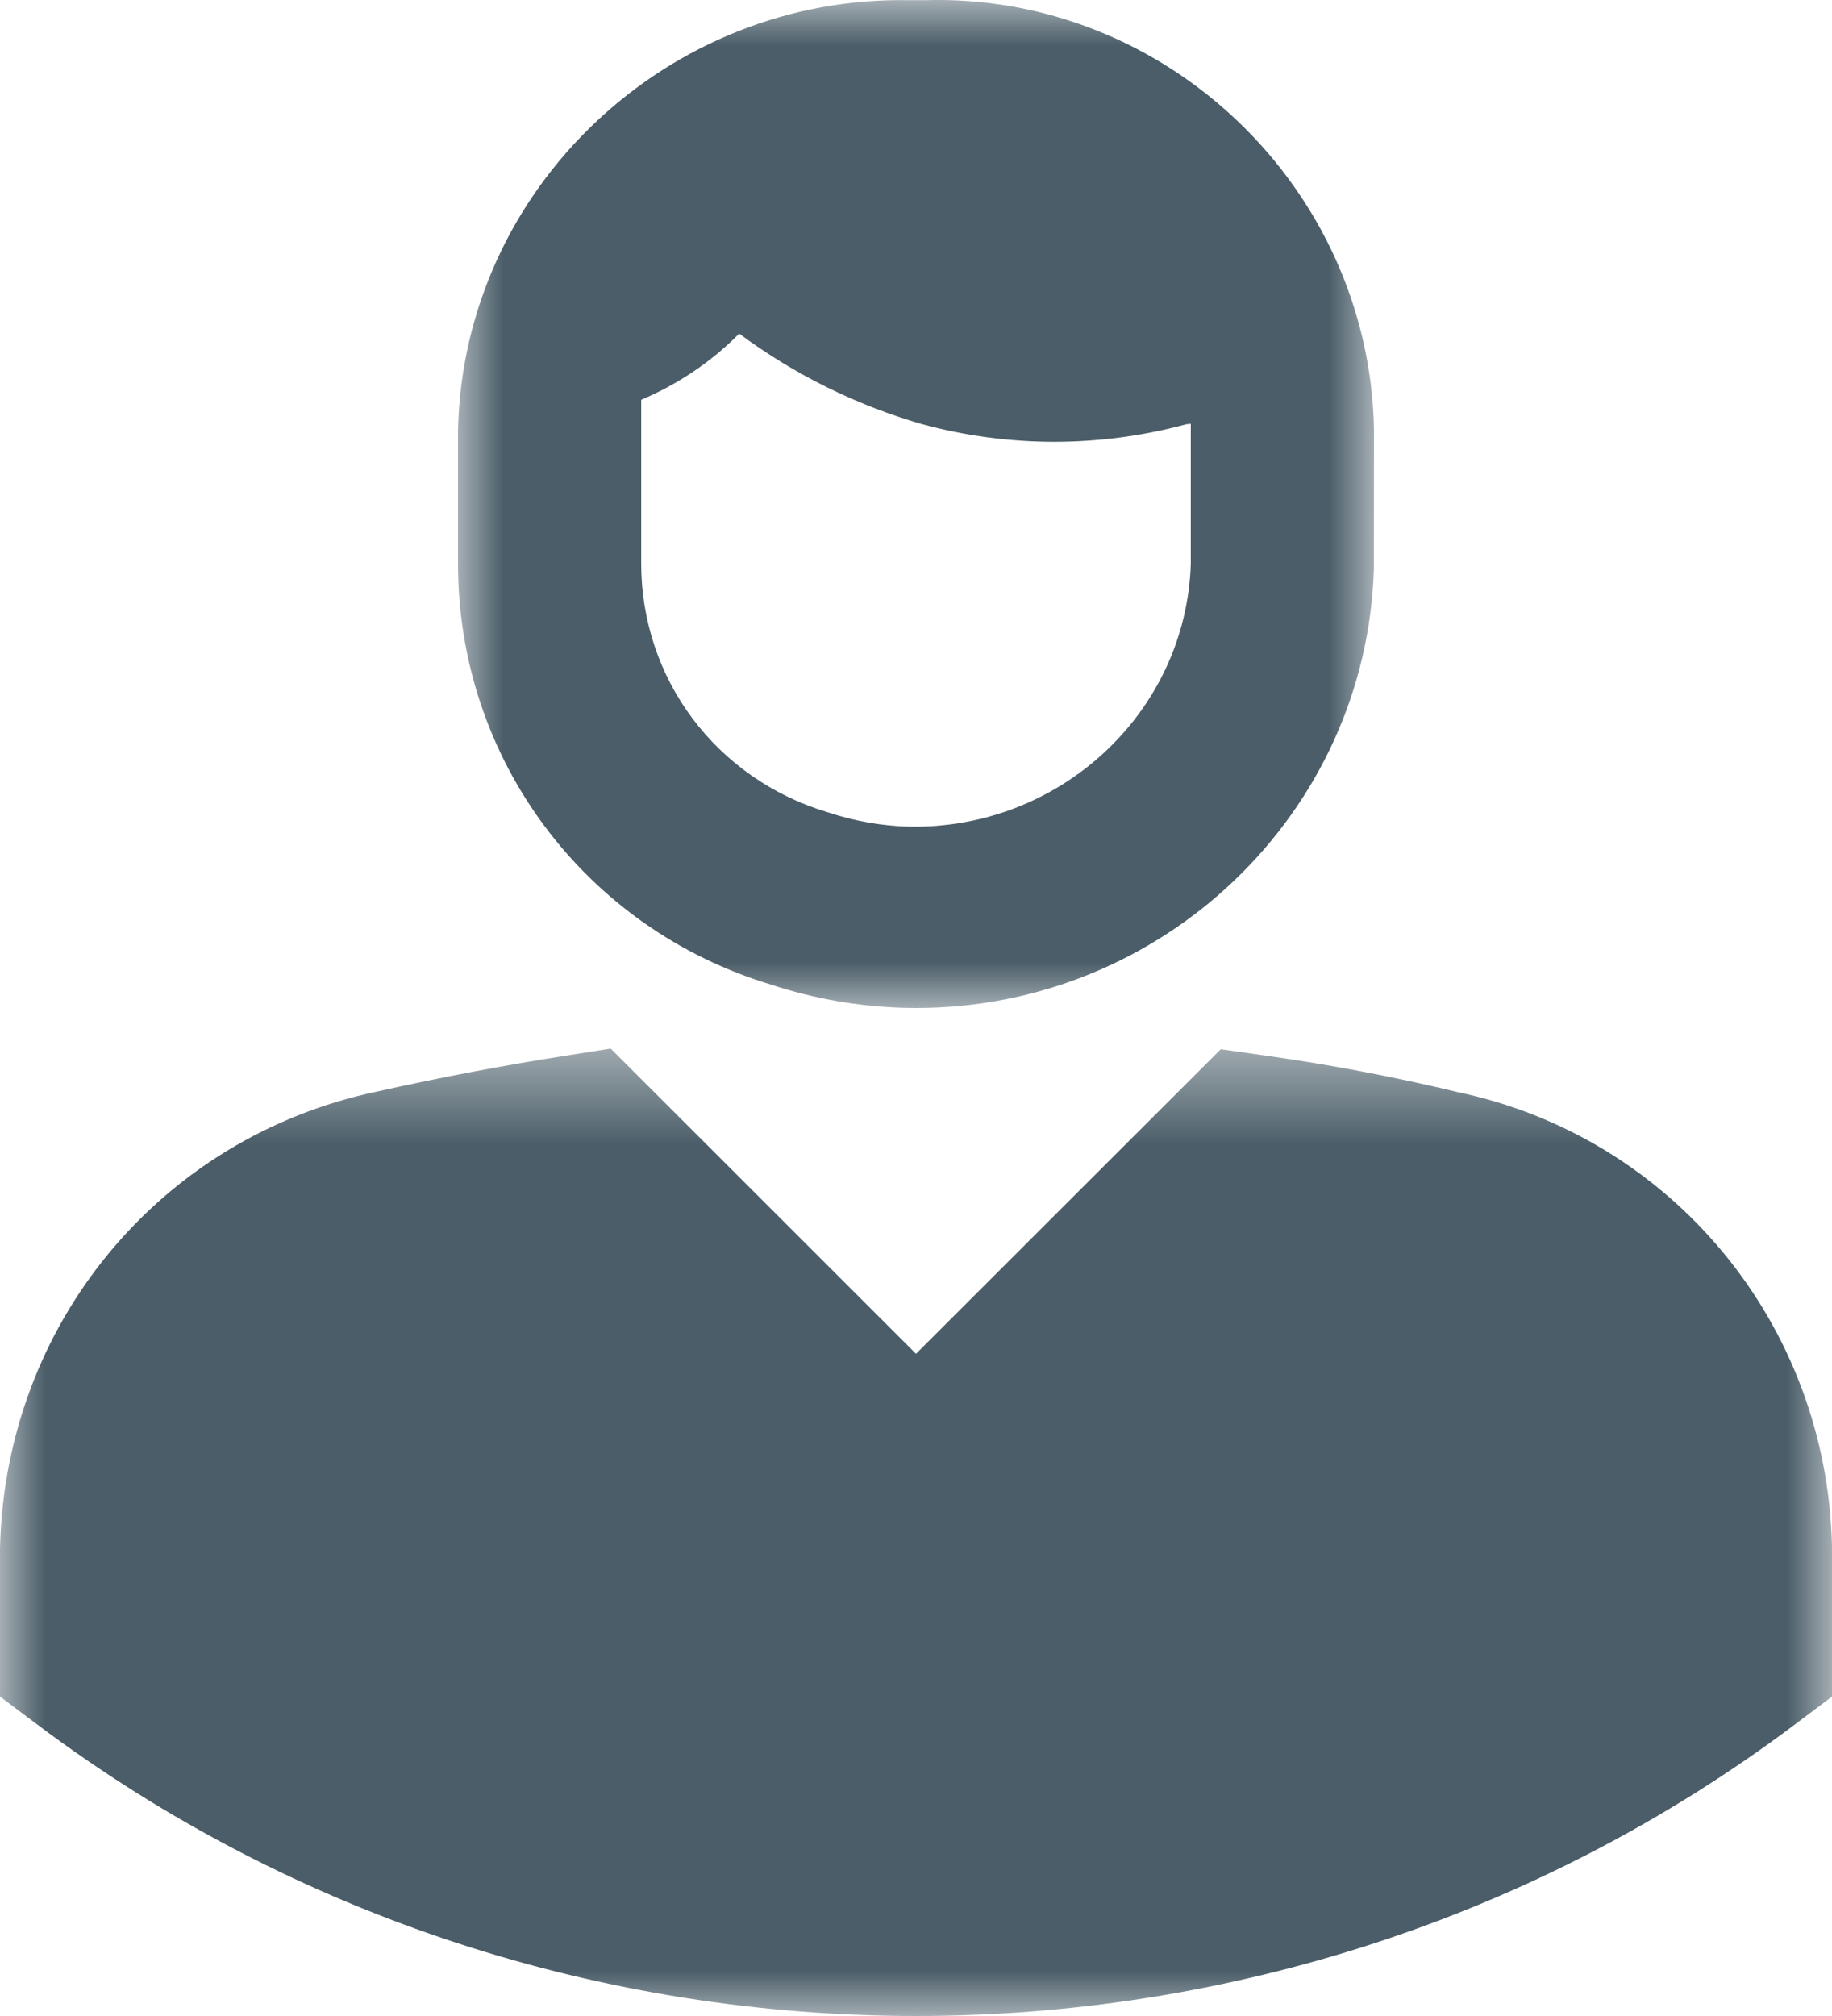 <?xml version="1.0" encoding="UTF-8"?>
<svg width="20px" height="22px" viewBox="0 0 20 22" version="1.1" xmlns="http://www.w3.org/2000/svg" xmlns:xlink="http://www.w3.org/1999/xlink">
    <!-- Generator: Sketch 49.3 (51167) - http://www.bohemiancoding.com/sketch -->
    <title>Glyph/ personal info</title>
    <desc>Created with Sketch.</desc>
    <defs>
        <polygon id="path-1" points="-1.34837754e-05 0 10 0 10 11 -1.34837754e-05 11"></polygon>
        <polygon id="path-3" points="0 0.443 0 11 10 11 20 11 20 0.443 5.42101086e-20 0.443"></polygon>
    </defs>
    <g id="Glyph/-personal-info" stroke="none" stroke-width="1" fill="none" fill-rule="evenodd">
        <g id="Page-1">
            <g id="Group-3" transform="translate(5, 0)">
                <mask id="mask-2" fill="white">
                    <use xlink:href="#path-1"></use>
                </mask>
                <g id="Clip-2"></g>
                <path d="M4.916,9.021 C4.623,9.012 4.333,8.962 4.032,8.863 C2.813,8.496 1.997,7.403 2,6.141 L2,4.531 L2,4.363 C2.401,4.194 2.765,3.949 3.07,3.641 C3.671,4.087 4.349,4.422 5.07,4.63 C6.013,4.885 7.007,4.885 7.95,4.63 L8,4.625 L8,6.156 C7.945,7.784 6.563,9.056 4.916,9.021 M3.424,10.747 C3.886,10.898 4.368,10.983 4.857,10.998 C4.906,10.999 4.954,11 5.002,11 C7.693,11 9.921,8.875 9.999,6.2 L10,4.676 C9.943,2.045 7.724,-0.08 5.09,0.002 L4.929,0.002 C2.301,-0.05 0.056,2.045 3.58423686e-16,4.698 L3.58423686e-16,6.139 C-0.005,8.277 1.381,10.131 3.424,10.747" id="Fill-1" fill="#4A5D68" mask="url(#mask-2)"></path>
            </g>
            <g id="Group-6" transform="translate(0, 11)">
                <mask id="mask-4" fill="white">
                    <use xlink:href="#path-3"></use>
                </mask>
                <g id="Clip-5"></g>
                <path d="M15.915,0.918 C15.215,0.75 14.53,0.62 13.819,0.52 L13.327,0.45 L10,3.774 L6.667,0.443 L6.166,0.522 C5.502,0.626 4.828,0.753 4.115,0.912 C1.745,1.411 0.053,3.453 -0,5.9 L-0,7.514 L0.4,7.814 C3.227,9.939 6.614,11 10,11 C13.387,11 16.774,9.939 19.601,7.814 L20,7.514 L20,5.879 C19.948,3.453 18.256,1.411 15.915,0.918" id="Fill-4" fill="#4A5D68" mask="url(#mask-4)"></path>
            </g>
        </g>
    </g>
</svg>